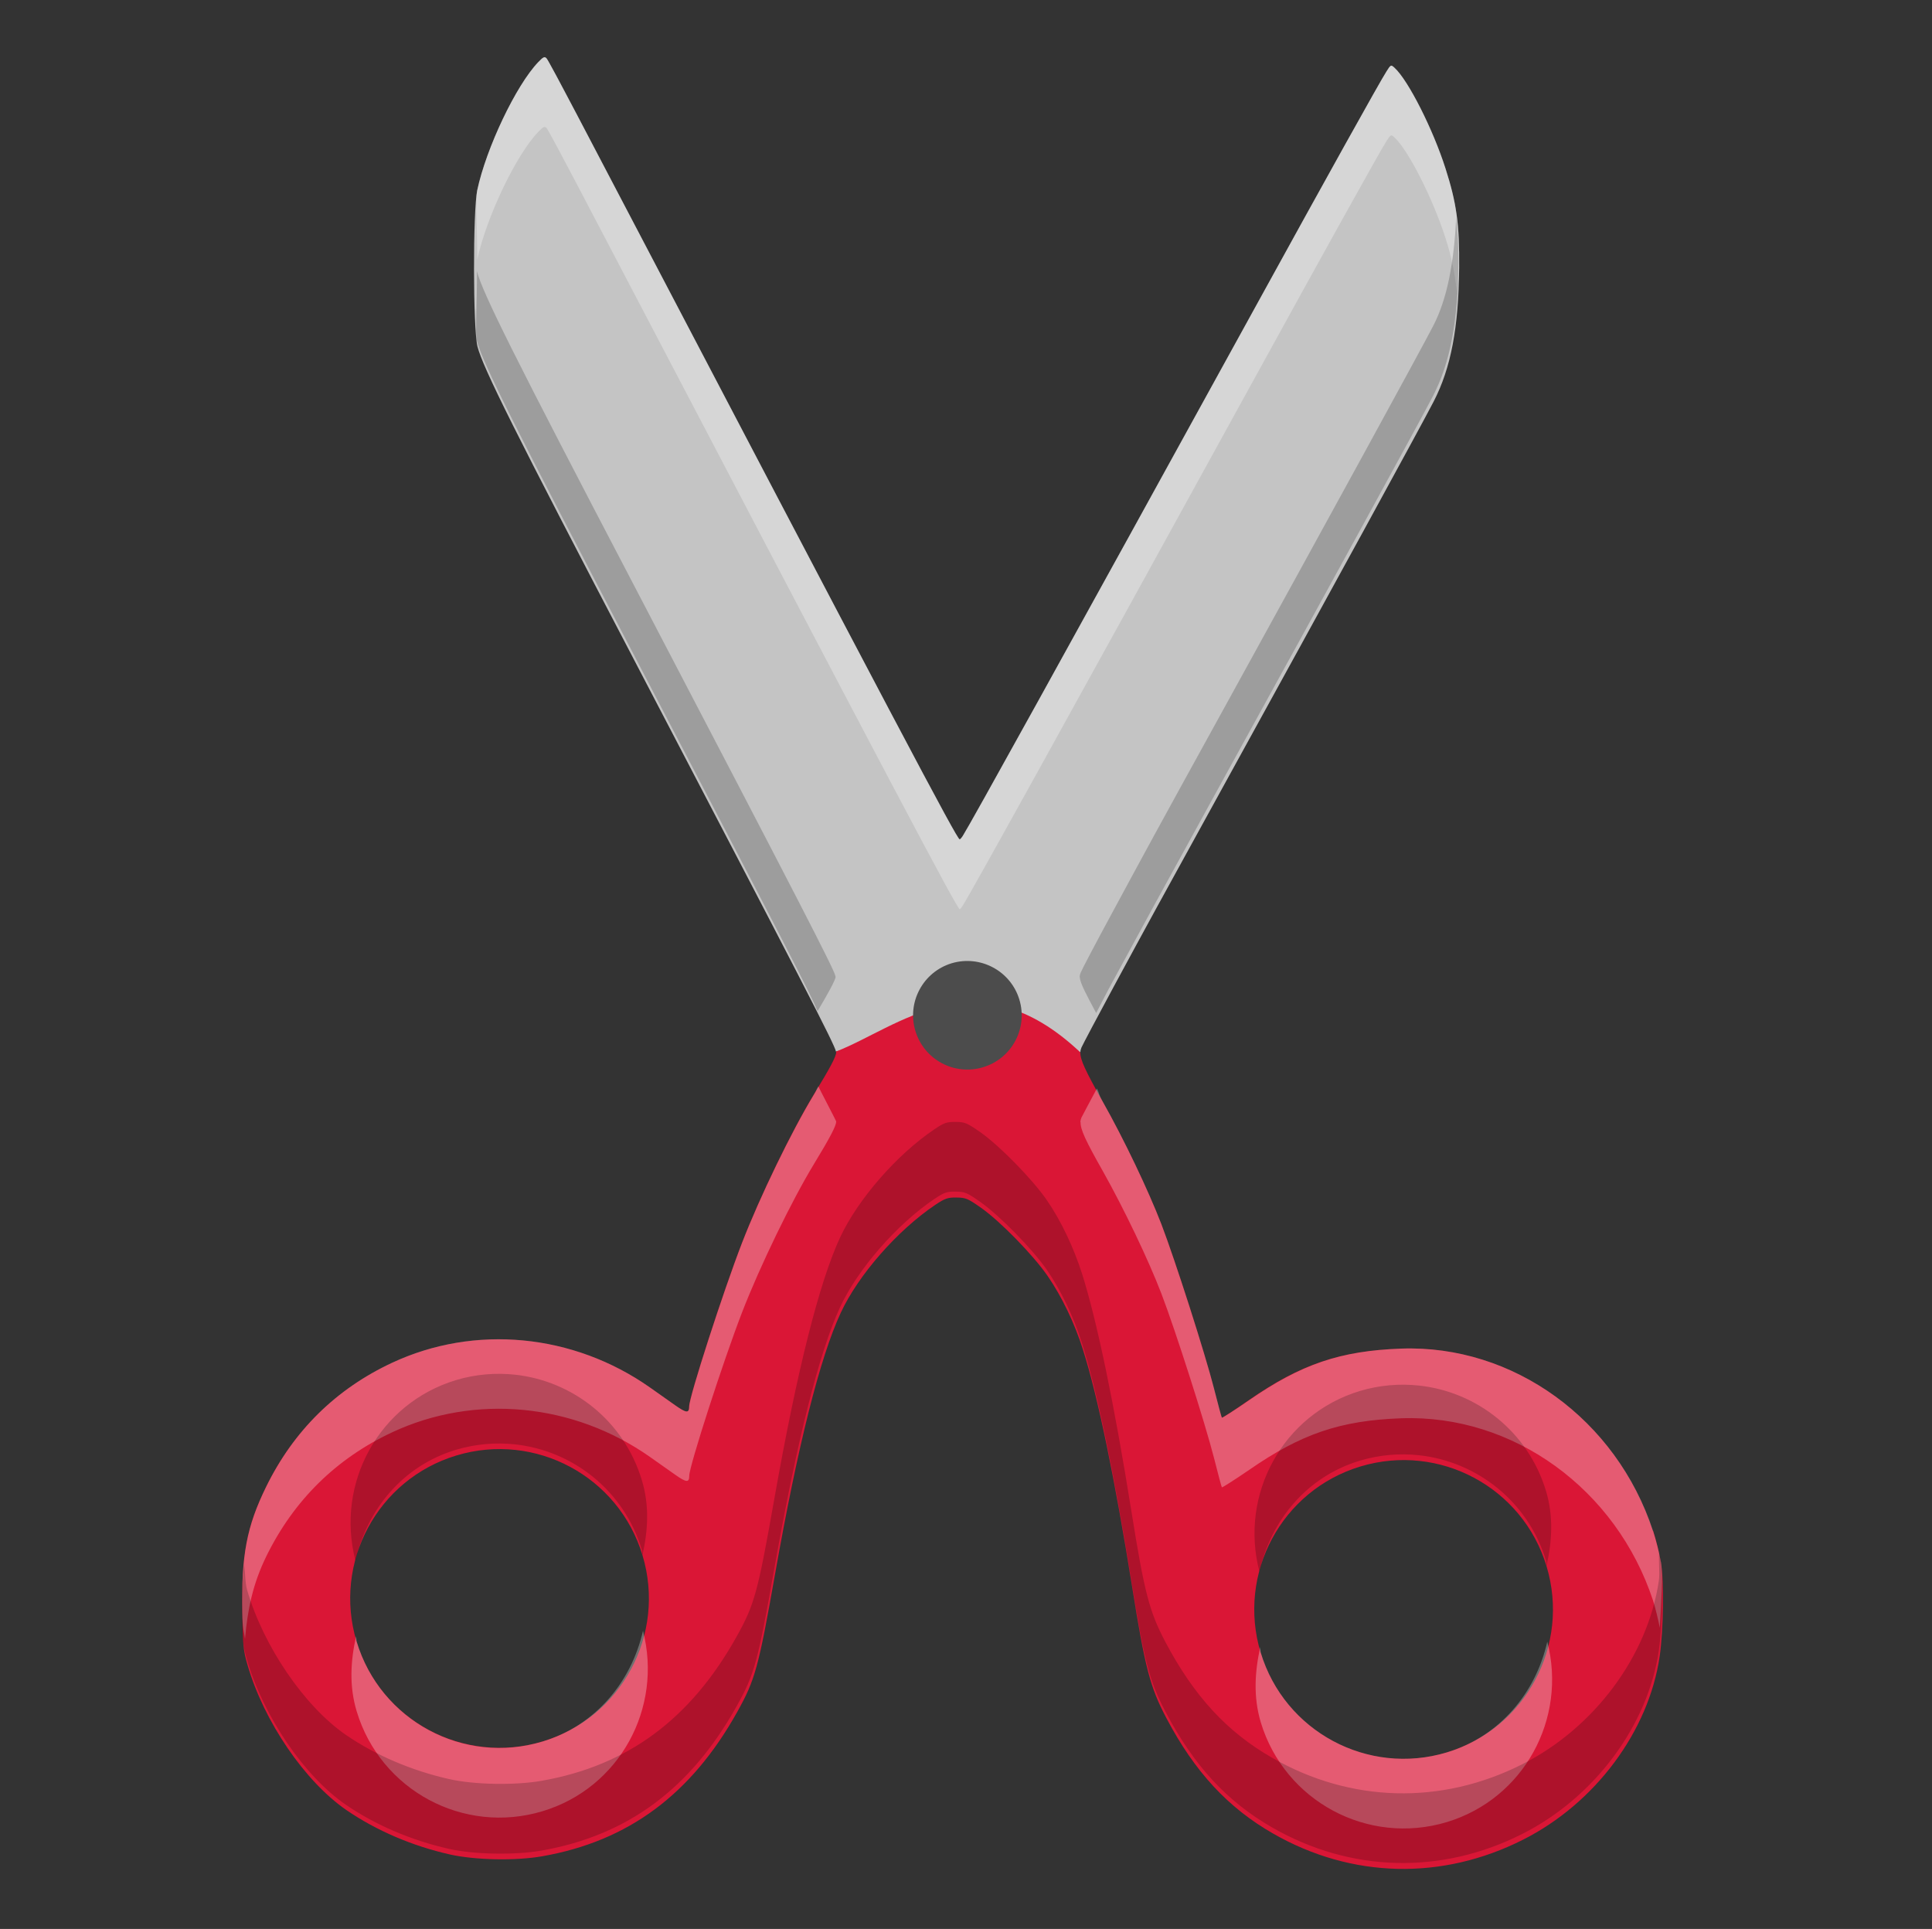 <?xml version="1.0" encoding="UTF-8" standalone="no"?>
<svg
   xmlns:dc="http://purl.org/dc/elements/1.1/"
   xmlns:cc="http://creativecommons.org/ns#"
   xmlns:rdf="http://www.w3.org/1999/02/22-rdf-syntax-ns#"
   xmlns:svg="http://www.w3.org/2000/svg"
   xmlns="http://www.w3.org/2000/svg"
   xmlns:sodipodi="http://sodipodi.sourceforge.net/DTD/sodipodi-0.dtd"
   xmlns:inkscape="http://www.inkscape.org/namespaces/inkscape"
   width="16"
   height="15.974"
   version="1.1"
   id="svg8"
   sodipodi:docname="edit-cut.svg"
   inkscape:version="0.92.4 (5da689c313, 2019-01-14)">
  <rect width="100%" height="100%" fill="#333333" stroke="none"/>
  <defs
     id="defs12" />
  <sodipodi:namedview
     pagecolor="#ffffff"
     bordercolor="#666666"
     borderopacity="1"
     objecttolerance="10"
     gridtolerance="10"
     guidetolerance="10"
     inkscape:pageopacity="0"
     inkscape:pageshadow="2"
     inkscape:window-width="1920"
     inkscape:window-height="1016"
     id="namedview10"
     showgrid="false"
     inkscape:zoom="14.774008"
     inkscape:cx="-6.92486"
     inkscape:cy="7.9870001"
     inkscape:window-x="0"
     inkscape:window-y="27"
     inkscape:window-maximized="1"
     inkscape:current-layer="svg8" />
  <path
     style="fill:#c4c4c4;stroke-width:0.182"
     d="M 4.527,0.484 C 4.51,0.465 4.499,0.471 4.457,0.515 4.274,0.706 4.027,1.224 3.952,1.576 3.916,1.749 3.917,2.72 3.954,2.869 3.998,3.043 4.262,3.573 5.261,5.483 6.638,8.119 6.914,8.653 6.923,8.708 7.102,8.672 8.025,8.345 8.025,8.345 l 0.059,0.031 0.863,0.338 c 5.451e-4,-0.014 0.004,-0.027 0.009,-0.039 C 8.967,8.65 9.088,8.421 9.226,8.166 9.508,7.645 9.546,7.574 10.155,6.468 11.006,4.922 11.77,3.525 11.873,3.325 12.016,3.048 12.08,2.712 12.084,2.219 c 0.003,-0.363 -0.021,-0.537 -0.113,-0.824 -0.104,-0.326 -0.308,-0.729 -0.421,-0.833 -0.03,-0.028 -0.032,-0.028 -0.068,0.03 C 11.428,0.675 10.957,1.522 10.436,2.47 8.775,5.489 8.036,6.824 7.973,6.923 7.964,6.937 7.952,6.951 7.947,6.95 7.925,6.95 7.465,6.079 4.775,0.944 4.649,0.704 4.538,0.496 4.527,0.484 Z"
     id="path12"
     inkscape:connector-curvature="0" />
  <path
     d="M 7.597,8.885 C 7.669,9.123 7.92,9.258 8.158,9.186 8.395,9.114 8.53,8.864 8.458,8.626 8.387,8.388 8.136,8.253 7.898,8.325 7.66,8.397 7.526,8.648 7.597,8.885 Z"
     id="path24"
     inkscape:connector-curvature="0"
     style="opacity:0.1;fill:#060606;stroke-width:0.182" />
  <path
     d="m 13.688,12.677 c -0.303,-0.924 -1.157,-1.542 -2.084,-1.509 -0.504,0.018 -0.83,0.128 -1.259,0.425 -0.121,0.084 -0.223,0.15 -0.226,0.147 -0.003,-0.003 -0.033,-0.112 -0.066,-0.242 C 9.98,11.207 9.733,10.437 9.618,10.137 9.509,9.856 9.308,9.434 9.13,9.119 8.989,8.867 8.945,8.775 8.947,8.715 8.084,7.9 7.428,8.515 6.923,8.708 c 1.806e-4,0.001 0.002,0.005 0.002,0.006 -3.243e-4,0.035 -0.05,0.129 -0.186,0.351 -0.183,0.301 -0.447,0.846 -0.595,1.229 -0.155,0.401 -0.436,1.27 -0.437,1.352 -5.629e-4,0.059 -0.022,0.057 -0.116,-0.009 -0.049,-0.034 -0.142,-0.1 -0.207,-0.146 -0.635,-0.447 -1.451,-0.525 -2.137,-0.205 -0.465,0.217 -0.817,0.564 -1.044,1.028 -0.16,0.327 -0.205,0.562 -0.197,1.042 0.004,0.264 0.009,0.313 0.044,0.432 0.135,0.467 0.475,0.966 0.821,1.203 0.247,0.169 0.544,0.296 0.854,0.366 0.209,0.047 0.546,0.054 0.766,0.015 0.712,-0.125 1.234,-0.512 1.616,-1.198 0.147,-0.264 0.175,-0.366 0.312,-1.14 0.188,-1.064 0.372,-1.794 0.544,-2.163 0.146,-0.314 0.469,-0.682 0.782,-0.893 0.081,-0.054 0.103,-0.062 0.176,-0.061 0.077,7.268e-4 0.094,0.008 0.205,0.086 0.159,0.112 0.429,0.389 0.549,0.562 0.118,0.171 0.225,0.393 0.294,0.613 0.123,0.387 0.263,1.064 0.407,1.964 0.107,0.67 0.149,0.83 0.282,1.083 0.235,0.447 0.511,0.745 0.887,0.96 0.648,0.371 1.397,0.389 2.068,0.05 0.598,-0.302 1.041,-0.897 1.132,-1.52 0.031,-0.216 0.037,-0.617 0.01,-0.778 -0.012,-0.07 -0.04,-0.186 -0.064,-0.258 z m -0.88,0.294 c 0.197,0.654 -0.173,1.344 -0.827,1.541 -0.654,0.197 -1.344,-0.173 -1.541,-0.827 -0.197,-0.654 0.173,-1.344 0.827,-1.541 0.654,-0.197 1.344,0.173 1.541,0.827 z m -7.487,-0.091 c 0.197,0.654 -0.173,1.344 -0.827,1.541 -0.654,0.197 -1.344,-0.173 -1.541,-0.827 -0.197,-0.654 0.173,-1.344 0.827,-1.541 0.654,-0.197 1.344,0.173 1.541,0.827 z"
     id="path28"
     inkscape:connector-curvature="0"
     style="fill:#da1636;stroke-width:0.182" />
  <path
     d="M 7.581,8.538 C 7.653,8.775 7.903,8.91 8.141,8.838 8.379,8.767 8.514,8.516 8.442,8.278 8.37,8.04 8.119,7.906 7.881,7.977 7.644,8.049 7.509,8.3 7.581,8.538 Z"
     id="path30"
     inkscape:connector-curvature="0"
     style="fill:#4c4c4c;stroke-width:0.182" />
  <path
     style="opacity:0.3;fill:#ffffff;fill-opacity:1;stroke-width:0.182"
     d="M 4.527,0.484 C 4.51,0.465 4.499,0.472 4.457,0.515 4.274,0.706 4.027,1.225 3.952,1.577 c -0.016,0.077 0.001,0.325 0,0.575 0.075,-0.351 0.322,-0.869 0.505,-1.059 0.042,-0.044 0.053,-0.05 0.07,-0.032 0.011,0.012 0.122,0.22 0.248,0.46 2.69,5.135 3.152,6.008 3.173,6.008 0.005,5.66e-5 0.016,-0.015 0.025,-0.029 0.063,-0.099 0.803,-1.432 2.463,-4.451 0.521,-0.948 0.992,-1.796 1.046,-1.88 0.037,-0.057 0.038,-0.057 0.068,-0.029 0.113,0.104 0.317,0.506 0.421,0.832 0.054,0.167 0.079,0.305 0.095,0.455 0.004,-0.073 0.017,-0.127 0.018,-0.207 0.003,-0.363 -0.021,-0.537 -0.113,-0.825 C 11.866,1.069 11.663,0.667 11.549,0.563 11.519,0.535 11.518,0.535 11.482,0.592 11.428,0.676 10.957,1.524 10.436,2.471 8.775,5.49 8.036,6.823 7.973,6.922 7.964,6.937 7.953,6.952 7.948,6.952 7.926,6.951 7.465,6.079 4.775,0.944 4.649,0.703 4.538,0.496 4.527,0.484 Z M 6.776,8.998 c -0.02,0.034 -0.01,0.025 -0.036,0.068 -0.183,0.301 -0.447,0.845 -0.595,1.228 -0.155,0.401 -0.436,1.27 -0.437,1.352 -5.631e-4,0.059 -0.023,0.057 -0.117,-0.009 C 5.542,11.603 5.449,11.536 5.383,11.49 4.749,11.044 3.932,10.965 3.247,11.285 c -0.465,0.217 -0.816,0.564 -1.043,1.028 -0.16,0.327 -0.206,0.563 -0.198,1.043 0.002,0.132 0.016,0.156 0.023,0.216 0.022,-0.249 0.066,-0.458 0.176,-0.683 0.227,-0.464 0.579,-0.811 1.043,-1.028 0.685,-0.32 1.502,-0.242 2.136,0.205 0.065,0.046 0.159,0.112 0.207,0.146 0.094,0.066 0.117,0.068 0.117,0.009 7.984e-4,-0.082 0.282,-0.951 0.437,-1.352 0.148,-0.383 0.412,-0.927 0.595,-1.228 0.135,-0.222 0.184,-0.317 0.185,-0.352 0,-6.923e-4 -0.002,-0.006 -0.002,-0.007 -8.338e-4,-0.005 -0.141,-0.273 -0.146,-0.286 z m 2.308,0.016 c -0.045,0.085 -0.123,0.229 -0.128,0.241 -0.005,0.012 -0.008,0.023 -0.009,0.036 0,0 0,0.002 0,0.002 0,0 0.002,0 0.002,0 -0.002,0.06 0.041,0.152 0.183,0.403 0.177,0.315 0.379,0.737 0.487,1.019 0.115,0.3 0.361,1.069 0.435,1.359 0.033,0.13 0.062,0.24 0.065,0.243 0.003,0.003 0.107,-0.063 0.228,-0.146 0.429,-0.297 0.753,-0.408 1.258,-0.426 0.927,-0.033 1.781,0.586 2.085,1.51 0.02,0.063 0.042,0.155 0.056,0.225 0.011,-0.202 0.028,-0.432 0.009,-0.545 -0.012,-0.07 -0.042,-0.185 -0.065,-0.257 -0.303,-0.924 -1.158,-1.543 -2.085,-1.51 -0.504,0.018 -0.828,0.129 -1.258,0.426 -0.121,0.084 -0.225,0.15 -0.228,0.146 -0.003,-0.003 -0.032,-0.114 -0.065,-0.243 C 9.979,11.207 9.733,10.439 9.618,10.138 9.51,9.857 9.309,9.435 9.131,9.12 9.094,9.054 9.108,9.06 9.084,9.014 Z M 5.325,13.505 C 5.229,13.925 4.935,14.289 4.493,14.422 3.839,14.62 3.151,14.249 2.954,13.595 c -0.005,-0.015 -5.596e-4,-0.03 -0.005,-0.045 -0.045,0.201 -0.059,0.411 0.005,0.622 0.197,0.654 0.885,1.024 1.539,0.827 0.638,-0.192 0.997,-0.854 0.832,-1.494 z m 7.489,0.09 c -0.095,0.42 -0.39,0.784 -0.832,0.917 -0.654,0.197 -1.344,-0.173 -1.541,-0.827 -0.004,-0.015 -5.58e-4,-0.03 -0.004,-0.045 -0.045,0.201 -0.059,0.411 0.004,0.622 0.197,0.654 0.887,1.024 1.541,0.827 0.638,-0.193 0.997,-0.855 0.832,-1.494 z"
     id="path850"
     inkscape:connector-curvature="0" />
  <path
     style="opacity:0.2;fill:#000000;fill-opacity:1;stroke-width:0.182"
     d="m 12.06,1.802 c -0.02,0.372 -0.072,0.668 -0.192,0.899 -0.103,0.2 -0.868,1.597 -1.72,3.144 -0.609,1.105 -0.646,1.175 -0.928,1.697 -0.138,0.254 -0.26,0.486 -0.27,0.512 -0.005,0.012 -0.008,0.023 -0.009,0.036 0,0 0,0.002 0,0.002 0,0 0.002,0 0.002,0 -0.002,0.044 0.066,0.167 0.135,0.297 0.05,-0.095 0.069,-0.136 0.142,-0.27 0.283,-0.522 0.32,-0.591 0.928,-1.697 0.851,-1.546 1.617,-2.944 1.72,-3.144 0.142,-0.277 0.206,-0.613 0.21,-1.107 0.001,-0.152 -0.007,-0.262 -0.018,-0.37 z M 3.95,2.246 c 0.002,0.25 -0.017,0.51 0,0.577 0.043,0.174 0.309,0.704 1.307,2.614 1.255,2.402 1.457,2.798 1.514,2.936 0.084,-0.142 0.148,-0.256 0.149,-0.284 0,-6.923e-4 -0.002,-0.006 -0.002,-0.007 C 6.908,8.028 6.634,7.496 5.257,4.86 4.258,2.95 3.993,2.42 3.95,2.246 Z m 3.964,7.045 c -0.073,-7.04e-4 -0.095,0.006 -0.176,0.061 C 7.425,9.563 7.105,9.932 6.958,10.246 6.786,10.615 6.601,11.346 6.413,12.41 6.276,13.185 6.249,13.286 6.102,13.55 c -0.382,0.686 -0.904,1.072 -1.616,1.197 -0.22,0.039 -0.558,0.033 -0.766,-0.014 -0.31,-0.07 -0.607,-0.196 -0.854,-0.365 -0.345,-0.237 -0.686,-0.737 -0.82,-1.203 -0.017,-0.06 -0.016,-0.156 -0.023,-0.216 -0.01,0.112 -0.025,0.211 -0.023,0.361 0.004,0.264 0.011,0.313 0.045,0.433 0.135,0.467 0.475,0.967 0.82,1.203 0.247,0.169 0.544,0.295 0.854,0.365 0.209,0.047 0.547,0.052 0.766,0.014 C 5.198,15.199 5.72,14.813 6.102,14.127 6.249,13.863 6.276,13.762 6.413,12.987 6.601,11.923 6.786,11.192 6.958,10.823 7.105,10.509 7.425,10.14 7.738,9.929 c 0.081,-0.054 0.102,-0.062 0.176,-0.061 0.077,7.269e-4 0.094,0.008 0.205,0.086 0.159,0.112 0.43,0.388 0.55,0.561 0.118,0.171 0.224,0.393 0.293,0.613 0.123,0.387 0.264,1.065 0.408,1.965 0.107,0.67 0.149,0.829 0.282,1.082 0.235,0.447 0.51,0.745 0.886,0.96 0.648,0.371 1.398,0.391 2.069,0.052 0.598,-0.302 1.041,-0.898 1.131,-1.521 0.031,-0.216 0.038,-0.616 0.011,-0.777 -0.002,-0.009 -0.007,-0.022 -0.009,-0.032 -0.005,0.086 0.007,0.168 -0.002,0.232 -0.091,0.623 -0.533,1.219 -1.131,1.521 -0.671,0.339 -1.421,0.319 -2.069,-0.052 C 10.161,14.343 9.887,14.044 9.651,13.597 9.518,13.345 9.477,13.186 9.37,12.516 9.226,11.616 9.084,10.937 8.962,10.551 8.892,10.331 8.787,10.109 8.669,9.938 8.549,9.764 8.278,9.488 8.119,9.376 8.008,9.299 7.99,9.291 7.914,9.291 Z M 4.265,11.384 c -0.16,-0.017 -0.326,-0.004 -0.489,0.045 -0.639,0.193 -0.999,0.856 -0.832,1.496 0.095,-0.421 0.389,-0.786 0.832,-0.919 0.164,-0.049 0.329,-0.062 0.489,-0.045 0.479,0.052 0.902,0.382 1.05,0.872 0.005,0.016 3.958e-4,0.031 0.005,0.047 0.046,-0.202 0.06,-0.412 -0.005,-0.624 C 5.167,11.766 4.744,11.436 4.265,11.384 Z m 7.486,0.09 c -0.16,-0.017 -0.326,-0.004 -0.489,0.045 -0.639,0.193 -0.999,0.856 -0.832,1.496 0.095,-0.421 0.389,-0.786 0.832,-0.919 0.164,-0.049 0.329,-0.062 0.489,-0.045 0.479,0.052 0.904,0.382 1.052,0.872 0.005,0.016 3.95e-4,0.031 0.004,0.047 0.046,-0.202 0.06,-0.412 -0.004,-0.624 -0.148,-0.49 -0.573,-0.821 -1.052,-0.872 z"
     id="path855"
     inkscape:connector-curvature="0" />
</svg>
